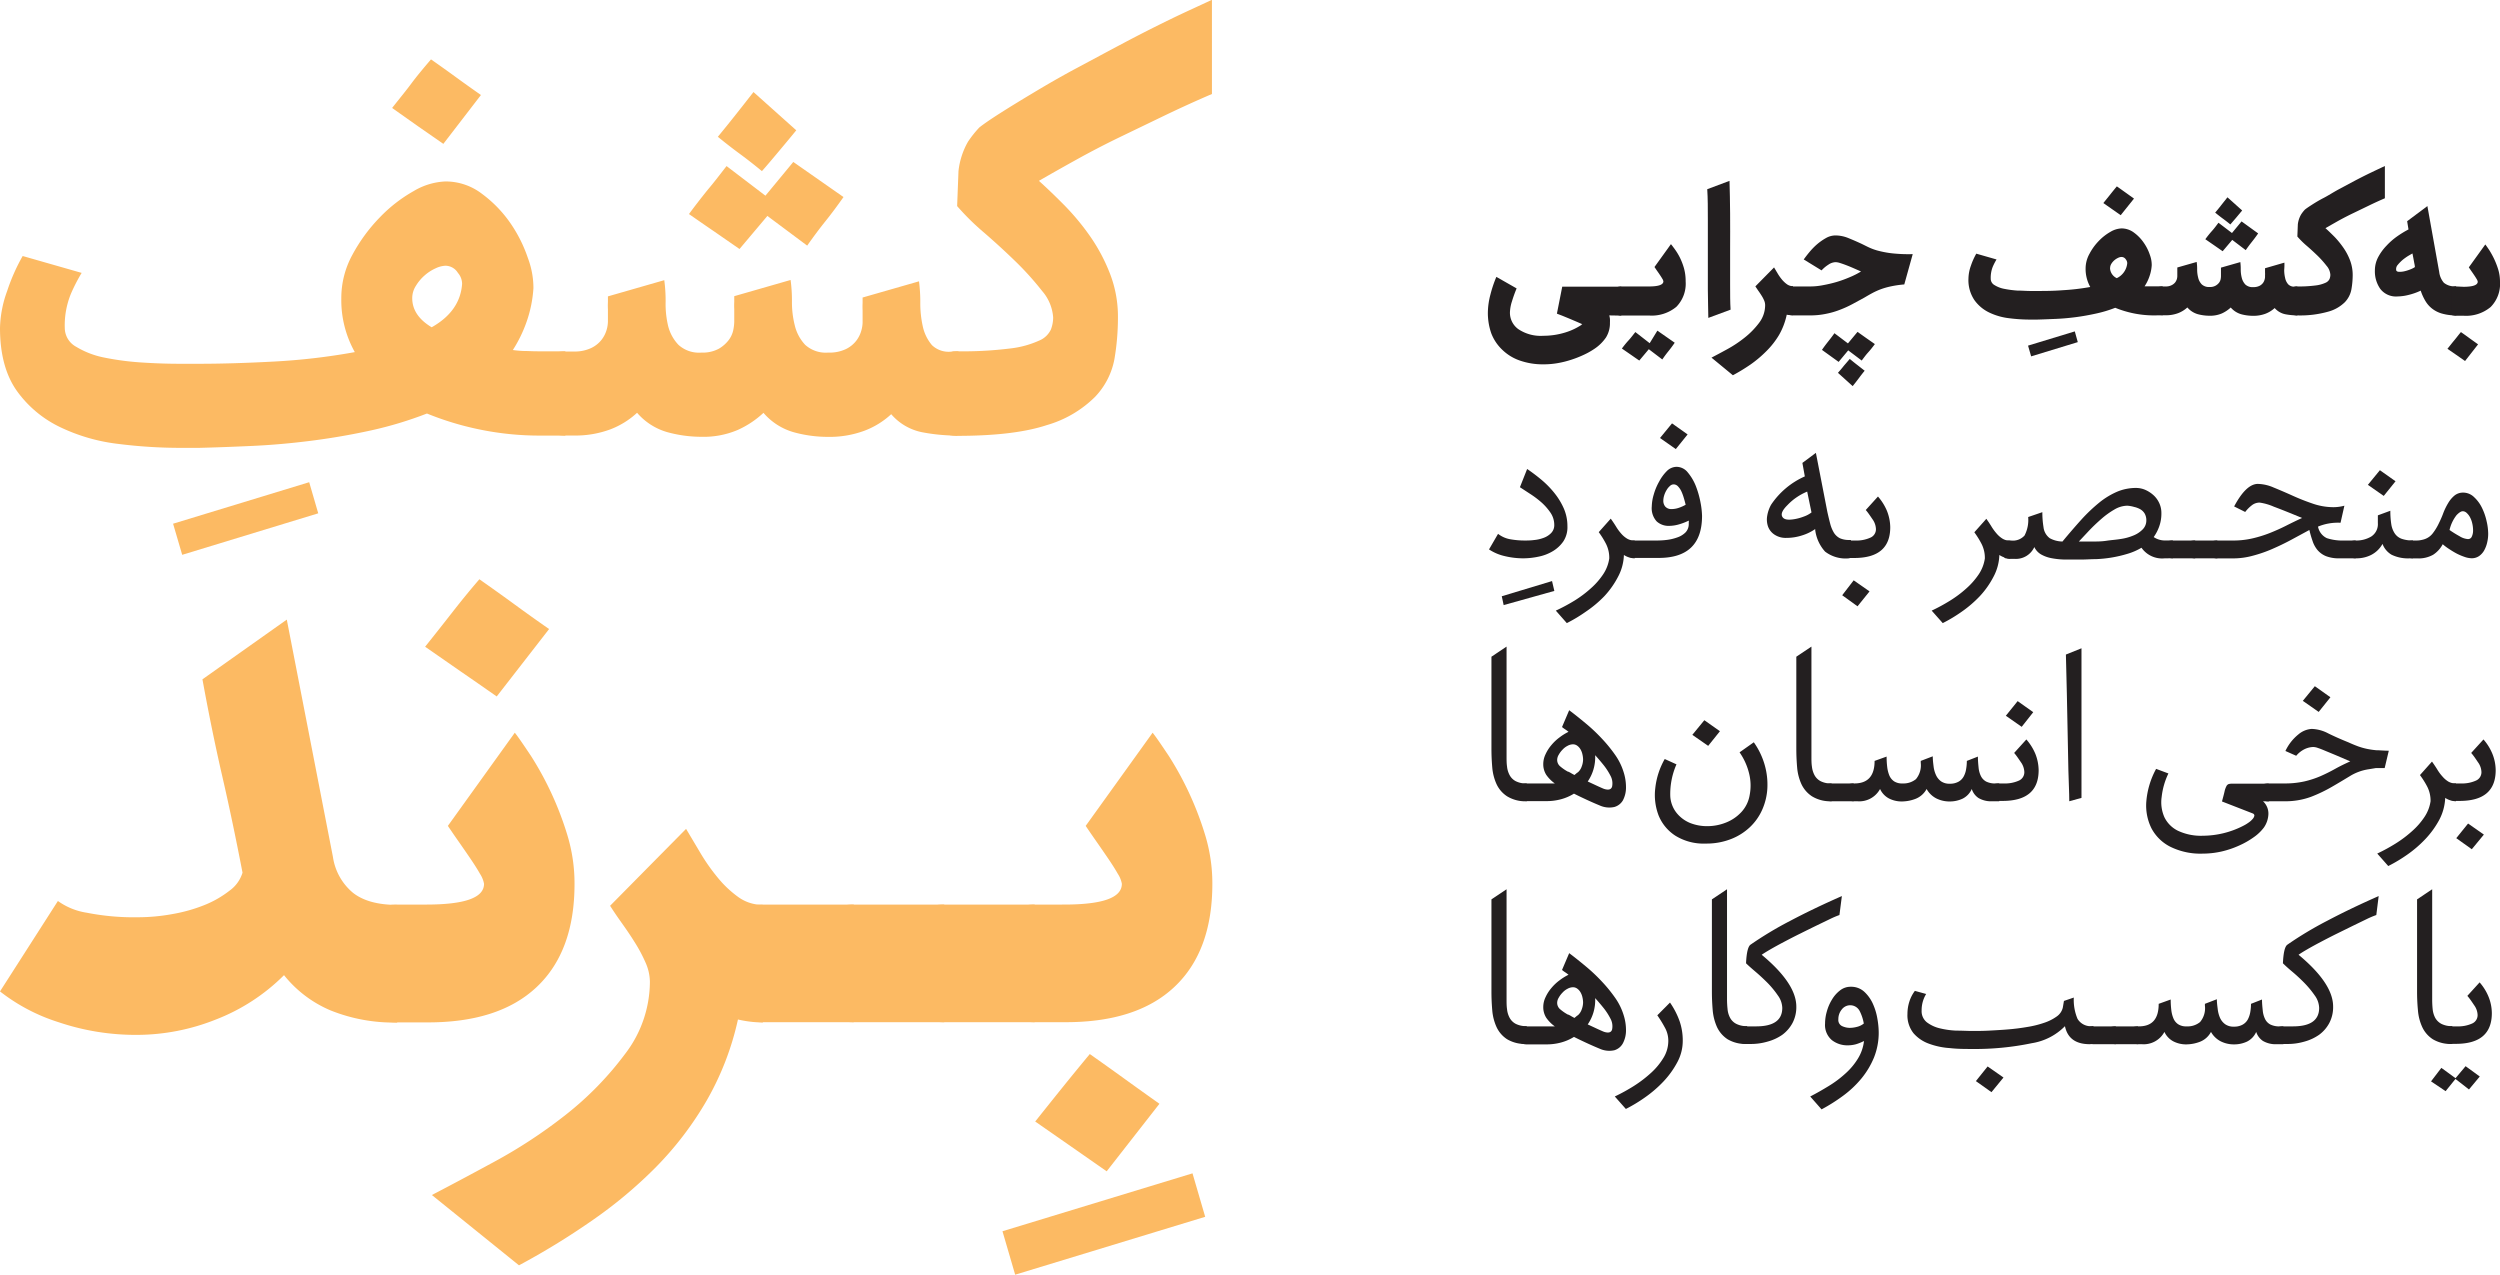<svg id="Layer_1" data-name="Layer 1" xmlns="http://www.w3.org/2000/svg" viewBox="0 0 370.48 188.9"><defs><style>.cls-1{fill:#231f20;}.cls-2{fill:#fcba63;}</style></defs><path class="cls-1" d="M238.48,46.74a3.18,3.18,0,0,1,.1.52,4.91,4.91,0,0,1,0,.53A4,4,0,0,1,238,50a6.33,6.33,0,0,1-1.79,1.74,10.8,10.8,0,0,1-1.55.86,15.49,15.49,0,0,1-1.81.71,14.34,14.34,0,0,1-2,.5,11.83,11.83,0,0,1-2.05.18,10.32,10.32,0,0,1-3.63-.58,7,7,0,0,1-2.57-1.6A6.59,6.59,0,0,1,221,49.41a9.12,9.12,0,0,1-.51-3.1,10.84,10.84,0,0,1,.38-2.66,17.83,17.83,0,0,1,.88-2.62l3,1.71a19.84,19.84,0,0,0-.69,1.92,5.91,5.91,0,0,0-.3,1.65,3,3,0,0,0,1.22,2.45,5.94,5.94,0,0,0,3.73,1,10.91,10.91,0,0,0,3.15-.46,9.1,9.1,0,0,0,2.46-1.13l0,0a.53.53,0,0,1,.16-.13l-.92-.4-1.06-.45-1-.41-.78-.3.79-4h8.75v4.29Z"/><path class="cls-1" d="M244.39,42.45c1.41,0,2.11-.26,2.11-.76a1,1,0,0,0-.15-.37q-.15-.26-.36-.57c-.14-.21-.29-.43-.45-.65l-.36-.53,2.44-3.39c.16.19.36.46.6.79a8.81,8.81,0,0,1,.71,1.17,9.36,9.36,0,0,1,.61,1.57,7.14,7.14,0,0,1,.26,2,4.89,4.89,0,0,1-1.38,3.76,5.72,5.72,0,0,1-4,1.29H240.3a2.09,2.09,0,0,1-.51-.07c-.17,0-.25-.1-.25-.17V42.71c0-.09.08-.15.25-.2a2.1,2.1,0,0,1,.51-.06Zm3.79,8.34c-.3.44-.61.86-.92,1.24s-.62.8-.92,1.24l-2-1.52-1.41,1.68c-.45-.3-.87-.6-1.29-.89l-1.29-.89c.31-.42.63-.82,1-1.22s.65-.8,1-1.22l2.12,1.65L245.61,49Z"/><path class="cls-1" d="M256.3,26.8c.05,1.46.07,3.07.09,4.85s0,3.56,0,5.33,0,3.45,0,5,0,2.88.07,3.91l-3.3,1.22c0-1.16-.07-2.57-.07-4.21s0-3.33,0-5.08,0-3.48,0-5.2,0-3.24-.09-4.58Z"/><path class="cls-1" d="M264.78,46.64a10.28,10.28,0,0,1-1.14,3A12.14,12.14,0,0,1,261.8,52a17.42,17.42,0,0,1-2.36,2,27.8,27.8,0,0,1-2.64,1.61L253.63,53c.59-.31,1.35-.71,2.26-1.21a17.7,17.7,0,0,0,2.62-1.73,11.93,11.93,0,0,0,2.17-2.21,4.34,4.34,0,0,0,.9-2.64,1.77,1.77,0,0,0-.16-.71,4.85,4.85,0,0,0-.4-.74c-.15-.24-.31-.48-.48-.71l-.41-.61,2.77-2.81.53.89a7,7,0,0,0,.64.91,4.08,4.08,0,0,0,.75.7,1.54,1.54,0,0,0,.89.28v4.29A4.57,4.57,0,0,1,264.78,46.64Z"/><path class="cls-1" d="M268.25,42.45a9.89,9.89,0,0,0,1.91-.19,20.28,20.28,0,0,0,2-.47,17.7,17.7,0,0,0,1.93-.7,11.72,11.72,0,0,0,1.7-.86l-1.07-.47c-.39-.17-.75-.32-1.09-.45s-.65-.24-.94-.33a2.4,2.4,0,0,0-.66-.13,2,2,0,0,0-1.09.38,4.9,4.9,0,0,0-1,.84l-2.64-1.62c.2-.28.47-.64.81-1.05a9.74,9.74,0,0,1,1.14-1.18,8.28,8.28,0,0,1,1.34-.94,2.88,2.88,0,0,1,1.4-.39,5.11,5.11,0,0,1,1.9.38c.62.25,1.29.54,2,.87l.93.46a8.47,8.47,0,0,0,1.37.52,14.64,14.64,0,0,0,2.11.41,22.46,22.46,0,0,0,3.15.13l-1.25,4.49a15.71,15.71,0,0,0-1.95.28,11.07,11.07,0,0,0-1.55.44,10.74,10.74,0,0,0-1.27.58c-.39.21-.77.43-1.14.65l-1.73.94a15.6,15.6,0,0,1-1.85.85,12,12,0,0,1-2.08.61,11.25,11.25,0,0,1-2.39.24h-2.54a2.09,2.09,0,0,1-.51-.07c-.17,0-.25-.1-.25-.17V42.71c0-.09.08-.15.25-.2a2.1,2.1,0,0,1,.51-.06Zm1.75,9.4c.3-.44.61-.85.92-1.24s.62-.79.93-1.23l2,1.51,1.42-1.71,1.28.91,1.29.9c-.31.42-.63.83-1,1.24s-.65.81-.95,1.2l-2-1.51-1.42,1.71Zm2.37,3.4c.31-.35.61-.7.89-1.06l.86-1c.38.31.74.61,1.11.89l1.1.86c-.31.37-.6.75-.89,1.14s-.58.76-.89,1.14Z"/><path class="cls-1" d="M307.91,50.7,301,52.81l-.46-1.59,6.93-2.11Z"/><path class="cls-1" d="M319.27,46.74a15,15,0,0,1-3.16-.32,15.3,15.3,0,0,1-2.65-.81,18.28,18.28,0,0,1-2.86.86c-1,.22-2,.4-3,.53s-2,.22-3,.26-1.88.08-2.72.1h-1a24.26,24.26,0,0,1-3.13-.2,9.27,9.27,0,0,1-2.95-.84,5.74,5.74,0,0,1-2.21-1.85,5.29,5.29,0,0,1-.88-3.21,5.89,5.89,0,0,1,.36-1.88,10.12,10.12,0,0,1,.8-1.79l3,.86a8.94,8.94,0,0,0-.55,1.06,4.39,4.39,0,0,0-.31,1.75,1.08,1.08,0,0,0,.58,1,4.18,4.18,0,0,0,1.45.55,14.84,14.84,0,0,0,1.9.25c.68,0,1.33.06,1.94.06h.93c1.14,0,2.42,0,3.84-.11a33.5,33.5,0,0,0,4.11-.48,5.49,5.49,0,0,1-.69-2.74,4.49,4.49,0,0,1,.58-2.19,8.17,8.17,0,0,1,1.4-1.92,7.54,7.54,0,0,1,1.73-1.34,3.45,3.45,0,0,1,1.6-.49,3.06,3.06,0,0,1,1.87.63,6.09,6.09,0,0,1,1.43,1.48,6.93,6.93,0,0,1,.91,1.8,4.36,4.36,0,0,1,.28,1.53,6,6,0,0,1-.35,1.7,6.43,6.43,0,0,1-.71,1.44c.14,0,.31,0,.53,0l.73,0h1.42v4.29Zm-5-14.85L313,31l-1.3-.91,1-1.24c.3-.38.63-.79,1-1.23.44.3.86.61,1.27.9s.83.6,1.27.91Zm-1.58,7.85a1.72,1.72,0,0,0,1,1.48A2.72,2.72,0,0,0,315.24,39a.92.92,0,0,0-.21-.56.76.76,0,0,0-.65-.36,1.19,1.19,0,0,0-.49.13,2.23,2.23,0,0,0-.56.36,2.26,2.26,0,0,0-.45.53A1.21,1.21,0,0,0,312.7,39.74Z"/><path class="cls-1" d="M340.45,46.74a9.75,9.75,0,0,1-1.78-.17,2.84,2.84,0,0,1-1.58-.92,4.34,4.34,0,0,1-1.36.84,5.07,5.07,0,0,1-1.88.31,6.7,6.7,0,0,1-1.71-.23,3.2,3.2,0,0,1-1.56-1,5,5,0,0,1-1.32.88,4.41,4.41,0,0,1-1.84.34,6.72,6.72,0,0,1-1.72-.23,3.17,3.17,0,0,1-1.55-1,4.29,4.29,0,0,1-1.35.84,5.1,5.1,0,0,1-1.88.32h-.43a2.09,2.09,0,0,1-.51-.07c-.17,0-.25-.1-.25-.17V42.71c0-.09.08-.15.25-.2a2.1,2.1,0,0,1,.51-.06h.43a1.82,1.82,0,0,0,.9-.19,1.54,1.54,0,0,0,.53-.42,1.67,1.67,0,0,0,.25-.5,1.83,1.83,0,0,0,.06-.41v-.25c0-.12,0-.25,0-.38s0-.26,0-.38v-.28l2.87-.82a6.92,6.92,0,0,1,.07,1.1,4.8,4.8,0,0,0,.15,1.22,2.13,2.13,0,0,0,.53,1,1.56,1.56,0,0,0,1.17.39,1.65,1.65,0,0,0,.89-.2,1.73,1.73,0,0,0,.51-.44,1.28,1.28,0,0,0,.23-.51,2.83,2.83,0,0,0,.05-.43v-.25c0-.12,0-.25,0-.38s0-.26,0-.38v-.28l2.87-.82a8.55,8.55,0,0,1,.06,1.1,4.8,4.8,0,0,0,.15,1.22,2.22,2.22,0,0,0,.53,1,1.56,1.56,0,0,0,1.17.39,2,2,0,0,0,.91-.18,1.45,1.45,0,0,0,.53-.43,1.39,1.39,0,0,0,.24-.49,1.52,1.52,0,0,0,.07-.42v-.24a2.48,2.48,0,0,0,0-.38c0-.14,0-.26,0-.38v-.28l2.87-.83A8.83,8.83,0,0,1,338.5,40a5.06,5.06,0,0,0,.14,1.2,2,2,0,0,0,.46.94,1.22,1.22,0,0,0,1.09.32h.26Zm-5.81-12.15c-.3.44-.61.85-.92,1.24s-.62.8-.92,1.24l-2-1.52-1.42,1.68-1.28-.89-1.29-.89c.31-.42.63-.83,1-1.24s.65-.81.95-1.2l2,1.52,1.42-1.72Zm-2.37-3.4-.89,1.07-.86,1c-.38-.31-.75-.6-1.12-.87s-.75-.57-1.13-.88c.31-.37.62-.74.91-1.12l.91-1.15Z"/><path class="cls-1" d="M340.45,42.45a18.89,18.89,0,0,0,2.72-.15,4.86,4.86,0,0,0,1.46-.4,1.15,1.15,0,0,0,.59-.56,1.7,1.7,0,0,0,.12-.61,2.23,2.23,0,0,0-.57-1.35,14.58,14.58,0,0,0-1.33-1.49c-.52-.5-1.06-1-1.62-1.48a12.58,12.58,0,0,1-1.37-1.36l.07-1.78a3.75,3.75,0,0,1,.48-1.48,5,5,0,0,1,.57-.73c.22-.18.58-.42,1.06-.73s1.06-.66,1.72-1,1.38-.81,2.17-1.24l2.41-1.29c.82-.43,1.61-.83,2.38-1.2s1.47-.7,2.11-1v4.78c-.77.33-1.56.69-2.36,1.08l-2.36,1.14c-.77.37-1.5.75-2.19,1.13l-1.9,1.08c.42.37.86.8,1.34,1.28a13.43,13.43,0,0,1,1.3,1.59,8.62,8.62,0,0,1,1,1.88,6.15,6.15,0,0,1,.4,2.21,12.54,12.54,0,0,1-.19,2.11,3.7,3.7,0,0,1-1,1.93A5.61,5.61,0,0,1,345,46.19a15.19,15.19,0,0,1-4.56.55,2.24,2.24,0,0,1-.51-.07c-.16,0-.25-.1-.25-.17V42.71c0-.09.09-.15.25-.2A2.22,2.22,0,0,1,340.45,42.45Z"/><path class="cls-1" d="M364,46.74a7.48,7.48,0,0,1-2-.24,4.22,4.22,0,0,1-1.48-.69,4,4,0,0,1-1.06-1.15,7.52,7.52,0,0,1-.73-1.59,9.18,9.18,0,0,1-1.78.63,7.08,7.08,0,0,1-1.65.23,2.93,2.93,0,0,1-2.56-1.12,4.5,4.5,0,0,1-.8-2.71,4.21,4.21,0,0,1,.49-2,7.56,7.56,0,0,1,1.24-1.7A10,10,0,0,1,355.28,35a15.55,15.55,0,0,1,1.64-1l-.2-1.22,3-2.24,1.75,9.76a3,3,0,0,0,.69,1.6,2.45,2.45,0,0,0,1.81.52Zm-6.13-7.17a3.2,3.2,0,0,0-.05-.37q-.06-.29-.12-.63t-.12-.63a3.19,3.19,0,0,0-.08-.38l-.62.36a7.86,7.86,0,0,0-.85.61,6.05,6.05,0,0,0-.71.73.92.92,0,0,0-.23.71c0,.2.16.3.42.31a3,3,0,0,0,.85-.09,6.07,6.07,0,0,0,.91-.3A2.8,2.8,0,0,0,357.88,39.57Z"/><path class="cls-1" d="M365.3,53.5l-1.3-.91-1.31-.9c.36-.44.68-.86,1-1.24s.63-.8,1-1.24c.44.31.87.61,1.27.91l1.27.91Zm-.23-11c1.41,0,2.11-.26,2.11-.76a1,1,0,0,0-.15-.37q-.15-.26-.36-.57c-.14-.21-.29-.43-.45-.65l-.36-.53,2.44-3.39c.16.19.35.48.6.85a12.67,12.67,0,0,1,.71,1.29,12.1,12.1,0,0,1,.61,1.58,6.3,6.3,0,0,1,.26,1.79,4.86,4.86,0,0,1-1.39,3.76,5.68,5.68,0,0,1-4,1.29H364a2.24,2.24,0,0,1-.51-.07c-.16,0-.25-.1-.25-.17V42.71c0-.09.09-.15.25-.2a2.22,2.22,0,0,1,.51-.06Z"/><path class="cls-1" d="M230.34,87.57l-7.51,2.1-.28-1.31L230,86.11Z"/><path class="cls-1" d="M225.75,82.74a11.77,11.77,0,0,1-2.72-.32,7.07,7.07,0,0,1-2.37-1L222,79.11a4.06,4.06,0,0,0,1.85.81,12.06,12.06,0,0,0,2.07.18c.42,0,.89,0,1.4-.07a5.35,5.35,0,0,0,1.42-.32,2.94,2.94,0,0,0,1.12-.71,1.67,1.67,0,0,0,.47-1.24,3.23,3.23,0,0,0-.55-1.77,8.36,8.36,0,0,0-1.34-1.53,13.78,13.78,0,0,0-1.67-1.26l-1.53-1,1.07-2.7a26.59,26.59,0,0,1,2.18,1.65,13.72,13.72,0,0,1,1.93,2,10.17,10.17,0,0,1,1.35,2.26,6.58,6.58,0,0,1,.51,2.59,3.8,3.8,0,0,1-.62,2.25,5,5,0,0,1-1.58,1.45,6.6,6.6,0,0,1-2.12.8A10.91,10.91,0,0,1,225.75,82.74Z"/><path class="cls-1" d="M240.65,82.24a7.34,7.34,0,0,1-.89,3.27,12.94,12.94,0,0,1-2,2.83A16.92,16.92,0,0,1,235,90.65a22.25,22.25,0,0,1-2.81,1.69l-1.63-1.85A27.25,27.25,0,0,0,233.34,89a16.81,16.81,0,0,0,2.42-1.82,10.65,10.65,0,0,0,1.82-2.08,5.7,5.7,0,0,0,.9-2.34A4.59,4.59,0,0,0,238,80.6a12.71,12.71,0,0,0-1.08-1.74l1.78-2c.31.43.58.84.82,1.23a7,7,0,0,0,.74,1,3.67,3.67,0,0,0,.86.73,2.08,2.08,0,0,0,1.13.28v2.64A3,3,0,0,1,240.65,82.24Z"/><path class="cls-1" d="M241.44,80.35c0-.09.08-.16.26-.19a2.51,2.51,0,0,1,.55-.06h3.28a12.11,12.11,0,0,0,1.56-.1,7.14,7.14,0,0,0,1.53-.38,3.13,3.13,0,0,0,1.18-.74,1.8,1.8,0,0,0,.46-1.27v-.23a.59.59,0,0,0,0-.23,8.77,8.77,0,0,1-1.49.57,5.42,5.42,0,0,1-1.46.21,2.6,2.6,0,0,1-1.8-.66,2.89,2.89,0,0,1-.73-2.22,6.68,6.68,0,0,1,.29-1.76,8.55,8.55,0,0,1,.8-1.92A6.5,6.5,0,0,1,247,69.82a2.08,2.08,0,0,1,1.46-.64,2.14,2.14,0,0,1,1.67.85,7.32,7.32,0,0,1,1.18,2,13.63,13.63,0,0,1,.69,2.42,12,12,0,0,1,.23,2q0,6.22-6.4,6.23h-3.6a2,2,0,0,1-.55-.08c-.18,0-.26-.1-.26-.17Zm6.9-13.8L246,64.91l1.78-2.17,2.31,1.64Zm-.61,8.89a3.32,3.32,0,0,0,1.07-.19,5.46,5.46,0,0,0,1-.45q-.11-.47-.27-1a6.93,6.93,0,0,0-.37-1,2.75,2.75,0,0,0-.5-.73.9.9,0,0,0-.64-.29.8.8,0,0,0-.55.24,2.32,2.32,0,0,0-.48.58,3.47,3.47,0,0,0-.36.78,2.77,2.77,0,0,0-.14.82,1.33,1.33,0,0,0,.28.86A1.18,1.18,0,0,0,247.73,75.44Z"/><path class="cls-1" d="M274,82.74a5,5,0,0,1-3.54-1A5.86,5.86,0,0,1,269,78.54l0-.14a7,7,0,0,1-1.94.94,7.42,7.42,0,0,1-2.3.37,3,3,0,0,1-1.79-.48A2.44,2.44,0,0,1,262,78a3.18,3.18,0,0,1-.11-1.58,5,5,0,0,1,.57-1.62,11.69,11.69,0,0,1,5-4.2l-.36-2,2-1.49,1.7,8.75c.15.66.29,1.26.43,1.78a5,5,0,0,0,.55,1.32,2.29,2.29,0,0,0,.87.8,3.25,3.25,0,0,0,1.39.26h.25v2.64Zm-6.19-9.89a8.68,8.68,0,0,0-1.51.81,8.16,8.16,0,0,0-1.4,1.18c-.72.71-1,1.27-.8,1.69s.7.56,1.58.44a7,7,0,0,0,1.63-.42,4,4,0,0,0,1.14-.61Z"/><path class="cls-1" d="M275.27,89.85,273,88.21,274.7,86l2.35,1.64Zm-1.89-9.5c0-.09.09-.16.27-.19a2.51,2.51,0,0,1,.55-.06h.71a5,5,0,0,0,2.23-.41A1.35,1.35,0,0,0,278,78.4a2.66,2.66,0,0,0-.51-1.45c-.35-.51-.67-1-1-1.37l1.81-2a7.85,7.85,0,0,1,1.32,2.1,6.81,6.81,0,0,1,.5,2.45q0,4.56-5.34,4.56h-.57a2,2,0,0,1-.55-.08c-.18,0-.27-.1-.27-.17Z"/><path class="cls-1" d="M296.29,82.24a7.34,7.34,0,0,1-.89,3.27,12.94,12.94,0,0,1-2,2.83,17.37,17.37,0,0,1-2.69,2.31,22.25,22.25,0,0,1-2.81,1.69l-1.64-1.85A26.35,26.35,0,0,0,289,89a16.81,16.81,0,0,0,2.42-1.82,11,11,0,0,0,1.82-2.08,5.7,5.7,0,0,0,.9-2.34,4.59,4.59,0,0,0-.48-2.14,12.71,12.71,0,0,0-1.08-1.74l1.78-2c.3.43.58.84.81,1.23a7.83,7.83,0,0,0,.75,1,3.67,3.67,0,0,0,.86.73,2.08,2.08,0,0,0,1.13.28v2.64A3,3,0,0,1,296.29,82.24Z"/><path class="cls-1" d="M320.8,82.74a3.73,3.73,0,0,1-3.45-1.57l0,0a9,9,0,0,1-2.1.91,18.42,18.42,0,0,1-2.31.54,18.79,18.79,0,0,1-2.33.24c-.77,0-1.49.06-2.15.06-.91,0-1.73,0-2.48,0a11.47,11.47,0,0,1-2-.21,5,5,0,0,1-1.51-.55,2.52,2.52,0,0,1-1-1.09,3,3,0,0,1-2.92,1.75h-.71a2,2,0,0,1-.55-.08c-.18,0-.26-.1-.26-.17V80.35c0-.09.08-.16.26-.19a2.51,2.51,0,0,1,.55-.06h.18a2.31,2.31,0,0,0,2-.74,5,5,0,0,0,.54-2.74l2.1-.72a13.51,13.51,0,0,0,.17,2.21,2.36,2.36,0,0,0,.93,1.65,4.06,4.06,0,0,0,1.88.49q1.5-1.81,2.83-3.28a24.36,24.36,0,0,1,2.65-2.51,11.29,11.29,0,0,1,2.64-1.6,7.2,7.2,0,0,1,2.77-.55,3.45,3.45,0,0,1,1.42.3,4.55,4.55,0,0,1,1.21.8,3.64,3.64,0,0,1,.84,1.18,3.45,3.45,0,0,1,.3,1.42,5.65,5.65,0,0,1-.32,2,6.39,6.39,0,0,1-.82,1.58,3,3,0,0,0,1.85.5H322v2.64Zm-5.55-7.8a3.9,3.9,0,0,0-1.92.57,12.27,12.27,0,0,0-1.95,1.41c-.64.56-1.25,1.14-1.82,1.74l-1.49,1.59h.28l1.71,0c.66,0,1.36,0,2.08-.11s1.44-.15,2.15-.27a7.81,7.81,0,0,0,1.91-.53,4,4,0,0,0,1.35-.91,1.88,1.88,0,0,0,.52-1.33,2,2,0,0,0-.25-1,1.84,1.84,0,0,0-.66-.64,3.42,3.42,0,0,0-.91-.34A4.79,4.79,0,0,0,315.25,74.94Z"/><path class="cls-1" d="M322,82.74a2,2,0,0,1-.55-.08c-.18,0-.27-.1-.27-.17V80.35c0-.09.09-.16.27-.19a2.44,2.44,0,0,1,.55-.06h3.31v2.64Z"/><path class="cls-1" d="M325.29,82.74a2.1,2.1,0,0,1-.56-.08c-.17,0-.26-.1-.26-.17V80.35c0-.09.09-.16.26-.19a2.6,2.6,0,0,1,.56-.06h3.3v2.64Z"/><path class="cls-1" d="M346.7,82.74a5.23,5.23,0,0,1-2-.32,3.31,3.31,0,0,1-1.25-.89,4.06,4.06,0,0,1-.74-1.34,16.2,16.2,0,0,1-.48-1.65L339.53,80q-1.36.73-2.79,1.35a19.73,19.73,0,0,1-2.88,1,11,11,0,0,1-2.95.4h-2.32a2,2,0,0,1-.55-.08c-.18,0-.26-.1-.26-.17V80.35c0-.09.08-.16.26-.19a2.51,2.51,0,0,1,.55-.06h2.28a12.41,12.41,0,0,0,2.95-.32,18.35,18.35,0,0,0,2.57-.8c.8-.32,1.59-.67,2.36-1.06s1.57-.78,2.4-1.16c-1.71-.71-3.1-1.27-4.18-1.67a8,8,0,0,0-2.11-.61,1.88,1.88,0,0,0-1.05.32,5.35,5.35,0,0,0-1.09,1.07l-1.64-.82c1.19-2.23,2.36-3.34,3.53-3.34a6.21,6.21,0,0,1,2.31.53c.88.36,1.8.75,2.77,1.19a32.32,32.32,0,0,0,3,1.19,9.4,9.4,0,0,0,3.09.54,6.17,6.17,0,0,0,1.64-.22l-.57,2.53a7.66,7.66,0,0,0-3.34.57,2.38,2.38,0,0,0,1.31,1.71,7.32,7.32,0,0,0,2.49.35h1.78v2.64Z"/><path class="cls-1" d="M357.16,82.74a5.56,5.56,0,0,1-2.76-.54,3.12,3.12,0,0,1-1.33-1.6,4,4,0,0,1-1.69,1.64,4.78,4.78,0,0,1-2.12.5h-.14a2,2,0,0,1-.55-.08c-.18,0-.27-.1-.27-.17V80.35c0-.09.09-.16.27-.19a2.51,2.51,0,0,1,.55-.06,4.3,4.3,0,0,0,2.26-.58,2.18,2.18,0,0,0,1-2V76.37l1.85-.68a12.82,12.82,0,0,0,.14,2,3.36,3.36,0,0,0,.52,1.37,2.08,2.08,0,0,0,1,.78,4.75,4.75,0,0,0,1.69.25v2.64Zm-3.91-9.25-2.35-1.64,1.78-2.17L355,71.32Z"/><path class="cls-1" d="M356.77,80.35c0-.09.09-.16.27-.19a2.44,2.44,0,0,1,.55-.06h.53a3.31,3.31,0,0,0,.77-.09,2.94,2.94,0,0,0,.55-.16,2.55,2.55,0,0,0,1.1-.85,7.94,7.94,0,0,0,.84-1.37c.25-.51.48-1,.69-1.58a9.5,9.5,0,0,1,.73-1.5,4.23,4.23,0,0,1,.92-1.1A2,2,0,0,1,365,73a2.32,2.32,0,0,1,1.63.66,5.32,5.32,0,0,1,1.18,1.6,8.69,8.69,0,0,1,.69,2,8.37,8.37,0,0,1,.23,1.84,5.42,5.42,0,0,1-.14,1.24,4.48,4.48,0,0,1-.43,1.18,2.55,2.55,0,0,1-.76.87,1.93,1.93,0,0,1-1.12.34,3.4,3.4,0,0,1-1.1-.22A8.44,8.44,0,0,1,364,82c-.39-.21-.76-.44-1.12-.68a8.22,8.22,0,0,1-.89-.67,4.15,4.15,0,0,1-1.42,1.56,4.37,4.37,0,0,1-2.35.54h-.6a2,2,0,0,1-.55-.08c-.18,0-.27-.1-.27-.17ZM363,78.54a15.93,15.93,0,0,0,1.48.92,2.71,2.71,0,0,0,1.26.43.6.6,0,0,0,.57-.39,2.11,2.11,0,0,0,.18-.89,4.64,4.64,0,0,0-.11-1,3.62,3.62,0,0,0-.32-.91,2.35,2.35,0,0,0-.5-.67.87.87,0,0,0-.6-.27c-.24,0-.54.19-.91.57A5.62,5.62,0,0,0,363,78.54Z"/><path class="cls-1" d="M223.33,118a4.32,4.32,0,0,1-1.55-1.79,7.48,7.48,0,0,1-.64-2.49c-.08-.93-.12-1.84-.12-2.74V97.32l2.24-1.5,0,16.3c0,.5,0,1,.07,1.46a3.35,3.35,0,0,0,.38,1.28,2.17,2.17,0,0,0,.9.9,3.33,3.33,0,0,0,1.64.34v2.64A5.15,5.15,0,0,1,223.33,118Z"/><path class="cls-1" d="M225.39,116.35c0-.09.09-.16.27-.19a2.51,2.51,0,0,1,.55-.06H230a2.54,2.54,0,0,0,.41,0,5.29,5.29,0,0,1-1.27-1.28,2.91,2.91,0,0,1-.44-1.6,3.37,3.37,0,0,1,.34-1.45,5.81,5.81,0,0,1,.87-1.36,6.87,6.87,0,0,1,1.21-1.14,8.06,8.06,0,0,1,1.32-.82,4.92,4.92,0,0,0-.5-.37,4.22,4.22,0,0,1-.46-.34l1.06-2.49c.79.59,1.6,1.24,2.44,1.94a25.22,25.22,0,0,1,2.38,2.24,21.46,21.46,0,0,1,2,2.45,9.06,9.06,0,0,1,1.26,2.58,7.39,7.39,0,0,1,.34,2.24,4.06,4.06,0,0,1-.45,1.89,2.13,2.13,0,0,1-1.28,1,3.45,3.45,0,0,1-2.17-.23q-.88-.36-1.92-.84c-.69-.32-1.32-.62-1.89-.91a7.15,7.15,0,0,1-1.95.84,8.17,8.17,0,0,1-2.07.27h-3a2,2,0,0,1-.55-.08c-.18,0-.27-.1-.27-.17Zm7-2a3.21,3.21,0,0,1,.41.21c.16.1.33.19.52.29l.3-.25a.82.82,0,0,1,.2-.14,2,2,0,0,0,.58-.88,3,3,0,0,0,.2-1,3.49,3.49,0,0,0-.09-.76,2.48,2.48,0,0,0-.28-.75,1.72,1.72,0,0,0-.48-.55,1.08,1.08,0,0,0-.64-.22,1.72,1.72,0,0,0-.8.22,2.57,2.57,0,0,0-.75.57,3.43,3.43,0,0,0-.57.76,1.51,1.51,0,0,0-.23.77,1.25,1.25,0,0,0,.51,1A6.44,6.44,0,0,0,232.36,114.36Zm4-2.46a6.47,6.47,0,0,1-.26,2.16,6.36,6.36,0,0,1-.84,1.76l1.48.69c.44.2.75.34.94.41.66.21,1.06.1,1.19-.35a2.37,2.37,0,0,0-.26-1.64,9.37,9.37,0,0,0-.95-1.48C237.29,112.94,236.86,112.43,236.38,111.9Z"/><path class="cls-1" d="M259.9,110a11,11,0,0,1,1.62,3.38,10.63,10.63,0,0,1,.39,3.41,9,9,0,0,1-.75,3.17,8,8,0,0,1-1.83,2.61,8.58,8.58,0,0,1-2.83,1.78,9.94,9.94,0,0,1-3.72.66,7.93,7.93,0,0,1-4.51-1.17,6.45,6.45,0,0,1-2.48-3,8.47,8.47,0,0,1-.49-4.05,11.14,11.14,0,0,1,1.4-4.31l1.74.79a10.92,10.92,0,0,0-.92,4.66,4.34,4.34,0,0,0,.94,2.54,5,5,0,0,0,2,1.49,6.84,6.84,0,0,0,2.63.47,7.43,7.43,0,0,0,2.7-.54,6.17,6.17,0,0,0,2.25-1.53,4.86,4.86,0,0,0,1.24-2.5,7.43,7.43,0,0,0-.07-3.21,9.33,9.33,0,0,0-1.42-3.16Zm-6.76.53-2.35-1.63,1.78-2.17,2.31,1.63Z"/><path class="cls-1" d="M268.51,118a4.39,4.39,0,0,1-1.55-1.79,7.48,7.48,0,0,1-.64-2.49c-.08-.93-.12-1.84-.12-2.74V97.32l2.24-1.5,0,16.3c0,.5,0,1,.07,1.46a3.54,3.54,0,0,0,.38,1.28,2.17,2.17,0,0,0,.9.9,3.33,3.33,0,0,0,1.64.34v2.64A5.15,5.15,0,0,1,268.51,118Z"/><path class="cls-1" d="M271.39,118.74a2,2,0,0,1-.55-.08c-.18,0-.27-.1-.27-.17v-2.14c0-.09.09-.16.27-.19a2.51,2.51,0,0,1,.55-.06h3.31v2.64Z"/><path class="cls-1" d="M295.26,118.74a3.67,3.67,0,0,1-2.06-.48,2.51,2.51,0,0,1-1-1.34,2.88,2.88,0,0,1-1.37,1.44,4.44,4.44,0,0,1-1.9.41,4.31,4.31,0,0,1-2-.46,3.45,3.45,0,0,1-1.42-1.39,3.17,3.17,0,0,1-1.64,1.46,5.78,5.78,0,0,1-2.06.39,4.12,4.12,0,0,1-1.87-.44,3,3,0,0,1-1.33-1.41,3.5,3.5,0,0,1-3.38,1.82h-.5a2,2,0,0,1-.55-.08c-.18,0-.27-.1-.27-.17v-2.14c0-.09.09-.16.27-.19a2.51,2.51,0,0,1,.55-.06h.07q3,0,3-3.34l1.78-.64a12.8,12.8,0,0,0,.09,1.55,4.83,4.83,0,0,0,.32,1.26,2,2,0,0,0,.69.85,2.13,2.13,0,0,0,1.25.32,2.93,2.93,0,0,0,2-.64,3.21,3.21,0,0,0,.71-2.42v-.28l1.78-.68c0,.5.06,1,.12,1.48a4.2,4.2,0,0,0,.36,1.3,2.33,2.33,0,0,0,.74.92,2.15,2.15,0,0,0,1.3.36,2.55,2.55,0,0,0,1.28-.29,1.94,1.94,0,0,0,.77-.76,3.34,3.34,0,0,0,.37-1.09,7.15,7.15,0,0,0,.11-1.24l1.64-.64c0,.59.05,1.13.1,1.62a3.64,3.64,0,0,0,.34,1.26,1.88,1.88,0,0,0,.78.82,3,3,0,0,0,1.44.28h.5v2.64Z"/><path class="cls-1" d="M295.4,116.35c0-.09.09-.16.27-.19a2.51,2.51,0,0,1,.55-.06h.71a5,5,0,0,0,2.23-.41,1.35,1.35,0,0,0,.83-1.29,2.66,2.66,0,0,0-.51-1.45c-.35-.51-.67-1-1-1.37l1.81-2a7.85,7.85,0,0,1,1.32,2.1,6.81,6.81,0,0,1,.5,2.45q0,4.56-5.34,4.56h-.57a2,2,0,0,1-.55-.08c-.18,0-.27-.1-.27-.17Zm4.2-8.64-2.35-1.64L299,103.9l2.31,1.64Z"/><path class="cls-1" d="M308.46,118.24l-1.81.5c0-1.29-.09-2.8-.13-4.54s-.07-3.59-.11-5.53-.07-3.92-.12-5.93-.1-3.91-.14-5.74l2.31-.93Z"/><path class="cls-1" d="M335.36,118.74a2.48,2.48,0,0,1,.8,1.88,3.72,3.72,0,0,1-.66,2,6.49,6.49,0,0,1-1.5,1.44,12.19,12.19,0,0,1-2.17,1.24,13.84,13.84,0,0,1-2.59.88,12.75,12.75,0,0,1-2.81.32,10.08,10.08,0,0,1-4.77-1,6.44,6.44,0,0,1-2.83-2.75,7.56,7.56,0,0,1-.76-4,12.15,12.15,0,0,1,1.45-4.81l1.82.68a10.67,10.67,0,0,0-1,3.49,5.47,5.47,0,0,0,.41,3,4.34,4.34,0,0,0,2,2,8,8,0,0,0,3.72.74,13.21,13.21,0,0,0,5.94-1.46,5.84,5.84,0,0,0,.8-.48,2.9,2.9,0,0,0,.6-.53,1,1,0,0,0,.27-.5c0-.15-.06-.26-.25-.34l-4.55-1.77c.16-.6.29-1.07.37-1.43a3.19,3.19,0,0,1,.27-.8.64.64,0,0,1,.33-.34,2,2,0,0,1,.56-.07h5.4v2.64Z"/><path class="cls-1" d="M335.35,116.35c0-.09.09-.16.27-.19a2.51,2.51,0,0,1,.55-.06h2.32a13.16,13.16,0,0,0,3-.3,14,14,0,0,0,2.39-.78c.73-.32,1.45-.68,2.15-1.07s1.45-.76,2.26-1.12l-2.17-.93-1.57-.65c-.42-.18-.78-.32-1.06-.41a2.14,2.14,0,0,0-.68-.14,3.15,3.15,0,0,0-1.25.3,3.77,3.77,0,0,0-1.28,1l-1.6-.71a6.94,6.94,0,0,1,1.94-2.47,3.38,3.38,0,0,1,1.94-.8,5.54,5.54,0,0,1,2.46.66c.87.43,1.88.88,3,1.33.52.24,1,.43,1.42.59a10.09,10.09,0,0,0,1.3.37,11.5,11.5,0,0,0,1.42.21c.51,0,1.12.07,1.84.07l-.61,2.57c-.47,0-.91,0-1.3,0L351,114a7.37,7.37,0,0,0-2.74,1c-.86.52-1.75,1.06-2.69,1.6a21.6,21.6,0,0,1-3.09,1.48,11,11,0,0,1-4,.66h-2.32a2,2,0,0,1-.55-.08c-.18,0-.27-.1-.27-.17Zm8.26-10.85-2.35-1.64,1.78-2.17,2.31,1.64Z"/><path class="cls-1" d="M362.36,118.24a7.61,7.61,0,0,1-.89,3.27,13.33,13.33,0,0,1-2.05,2.83,17.3,17.3,0,0,1-2.68,2.31,22.33,22.33,0,0,1-2.82,1.69l-1.63-1.85a26.35,26.35,0,0,0,2.76-1.51,17.28,17.28,0,0,0,2.41-1.82,10.65,10.65,0,0,0,1.82-2.08,5.72,5.72,0,0,0,.91-2.34,4.59,4.59,0,0,0-.48-2.14,12.76,12.76,0,0,0-1.09-1.74l1.78-2c.31.43.58.84.82,1.23a6.35,6.35,0,0,0,.75,1,3.63,3.63,0,0,0,.85.73,2.14,2.14,0,0,0,1.14.28v2.64A3,3,0,0,1,362.36,118.24Z"/><path class="cls-1" d="M363.14,116.35c0-.09.09-.16.27-.19a2.44,2.44,0,0,1,.55-.06h.71a5,5,0,0,0,2.22-.41,1.35,1.35,0,0,0,.84-1.29,2.6,2.6,0,0,0-.52-1.45c-.34-.51-.67-1-1-1.37l1.82-2a7.57,7.57,0,0,1,1.31,2.1,6.6,6.6,0,0,1,.5,2.45q0,4.56-5.33,4.56H364a2,2,0,0,1-.55-.08c-.18,0-.27-.1-.27-.17Zm3.16,9.5L364,124.21l1.75-2.17,2.34,1.64Z"/><path class="cls-1" d="M223.33,154a4.32,4.32,0,0,1-1.55-1.79,7.48,7.48,0,0,1-.64-2.49c-.08-.93-.12-1.84-.12-2.74v-13.7l2.24-1.5,0,16.3c0,.5,0,1,.07,1.46a3.35,3.35,0,0,0,.38,1.28,2.17,2.17,0,0,0,.9.9,3.33,3.33,0,0,0,1.64.34v2.64A5.15,5.15,0,0,1,223.33,154Z"/><path class="cls-1" d="M225.39,152.35c0-.09.09-.16.27-.19a2.51,2.51,0,0,1,.55-.06H230a2.54,2.54,0,0,0,.41,0,5.29,5.29,0,0,1-1.27-1.28,2.91,2.91,0,0,1-.44-1.6,3.37,3.37,0,0,1,.34-1.45,5.81,5.81,0,0,1,.87-1.36,6.87,6.87,0,0,1,1.21-1.14,8.06,8.06,0,0,1,1.32-.82,4.92,4.92,0,0,0-.5-.37,4.22,4.22,0,0,1-.46-.34l1.06-2.49c.79.59,1.6,1.24,2.44,1.94a25.22,25.22,0,0,1,2.38,2.24,21.46,21.46,0,0,1,2,2.45,9.06,9.06,0,0,1,1.26,2.58,7.39,7.39,0,0,1,.34,2.24,4.06,4.06,0,0,1-.45,1.89,2.13,2.13,0,0,1-1.28,1.05,3.45,3.45,0,0,1-2.17-.23q-.88-.36-1.92-.84c-.69-.32-1.32-.62-1.89-.91a7.15,7.15,0,0,1-1.95.84,8.17,8.17,0,0,1-2.07.27h-3a2,2,0,0,1-.55-.08c-.18,0-.27-.1-.27-.17Zm7-2a3.21,3.21,0,0,1,.41.21c.16.1.33.19.52.29l.3-.25a.82.82,0,0,1,.2-.14,2,2,0,0,0,.58-.88,3,3,0,0,0,.2-1,3.49,3.49,0,0,0-.09-.76,2.48,2.48,0,0,0-.28-.75,1.72,1.72,0,0,0-.48-.55,1.08,1.08,0,0,0-.64-.22,1.72,1.72,0,0,0-.8.22,2.57,2.57,0,0,0-.75.57,3.43,3.43,0,0,0-.57.76,1.51,1.51,0,0,0-.23.77,1.25,1.25,0,0,0,.51,1A6.44,6.44,0,0,0,232.36,150.36Zm4-2.46a6.47,6.47,0,0,1-.26,2.16,6.36,6.36,0,0,1-.84,1.76l1.48.69c.44.2.75.34.94.41.66.21,1.06.1,1.19-.35a2.37,2.37,0,0,0-.26-1.64,9.37,9.37,0,0,0-.95-1.48C237.29,148.94,236.86,148.43,236.38,147.9Z"/><path class="cls-1" d="M249.37,154.24a6.66,6.66,0,0,1-.82,3.2,13.06,13.06,0,0,1-2.06,2.85,17.79,17.79,0,0,1-2.72,2.34,22.92,22.92,0,0,1-2.83,1.71l-1.64-1.85a27.33,27.33,0,0,0,2.83-1.56,18.07,18.07,0,0,0,2.54-1.94,10.06,10.06,0,0,0,1.85-2.24,4.8,4.8,0,0,0,.71-2.51,4,4,0,0,0-.53-2,17.51,17.51,0,0,0-1.1-1.78l1.88-1.89a11.73,11.73,0,0,1,1.44,2.81A8.78,8.78,0,0,1,249.37,154.24Z"/><path class="cls-1" d="M256,154a4.39,4.39,0,0,1-1.55-1.79,7.72,7.72,0,0,1-.64-2.49c-.08-.93-.12-1.84-.12-2.74v-13.7l2.24-1.5,0,16.3a14,14,0,0,0,.08,1.46,3.34,3.34,0,0,0,.37,1.28,2.14,2.14,0,0,0,.91.9,3.27,3.27,0,0,0,1.63.34v2.64A5.15,5.15,0,0,1,256,154Z"/><path class="cls-1" d="M258,152.35c0-.09.09-.16.27-.19a2.51,2.51,0,0,1,.55-.06h1.43q3.87,0,3.87-2.74a3.29,3.29,0,0,0-.66-1.85,13.55,13.55,0,0,0-1.52-1.85c-.59-.59-1.18-1.14-1.78-1.65s-1.08-.93-1.41-1.26c.07-1.55.29-2.46.64-2.74a53.69,53.69,0,0,1,5.89-3.54q3.46-1.83,7.67-3.68l-.36,2.81a13.14,13.14,0,0,0-1.33.56l-2.07,1q-1.15.56-2.43,1.2c-.86.42-1.66.84-2.42,1.24s-1.43.77-2,1.1-1,.6-1.27.79q5.13,4.26,5.13,7.68a5.05,5.05,0,0,1-.57,2.44,5.29,5.29,0,0,1-1.51,1.74,7,7,0,0,1-2.16,1,8.77,8.77,0,0,1-2.52.36h-.61a2,2,0,0,1-.55-.08c-.18,0-.27-.1-.27-.17Z"/><path class="cls-1" d="M268.26,162.49c.92-.47,1.84-1,2.74-1.55a15.79,15.79,0,0,0,2.45-1.83,9.79,9.79,0,0,0,1.85-2.19,6.32,6.32,0,0,0,.93-2.65,7.62,7.62,0,0,1-1.16.47,4.62,4.62,0,0,1-1.26.17,3.72,3.72,0,0,1-2.35-.78,2.93,2.93,0,0,1-1-2.45,6.55,6.55,0,0,1,.26-1.78,6.75,6.75,0,0,1,.77-1.78,4.74,4.74,0,0,1,1.19-1.35,2.5,2.5,0,0,1,1.58-.54,2.88,2.88,0,0,1,2,.73,5.52,5.52,0,0,1,1.28,1.78,8.83,8.83,0,0,1,.67,2.21,12.23,12.23,0,0,1,.2,2,9.91,9.91,0,0,1-.71,3.79,12.27,12.27,0,0,1-1.89,3.13,15.13,15.13,0,0,1-2.7,2.53,25.64,25.64,0,0,1-3.17,2Zm5.8-10.17a4.24,4.24,0,0,0,1.14-.15,2.58,2.58,0,0,0,1-.49,6.43,6.43,0,0,0-.62-1.87,1.57,1.57,0,0,0-2.64-.22,2.23,2.23,0,0,0-.51,1.45,1,1,0,0,0,.51,1A2.74,2.74,0,0,0,274.06,152.32Z"/><path class="cls-1" d="M309.67,154.74c-2.06,0-3.29-.89-3.66-2.67a8.8,8.8,0,0,1-4.9,2.52,41.27,41.27,0,0,1-8.94.86c-1,0-2.09,0-3.21-.13a10.94,10.94,0,0,1-3.07-.64,5.48,5.48,0,0,1-2.32-1.56,4.27,4.27,0,0,1-.9-2.87,5.9,5.9,0,0,1,.28-1.81,5.27,5.27,0,0,1,.82-1.6l1.67.46a4.67,4.67,0,0,0-.53,1.26,4.81,4.81,0,0,0-.14,1.2,2.09,2.09,0,0,0,.78,1.74,5.17,5.17,0,0,0,1.92.89,12.38,12.38,0,0,0,2.44.34c.86,0,1.65.05,2.36.05s1.57,0,2.49-.05,1.87-.1,2.83-.18,1.91-.2,2.83-.36a14.86,14.86,0,0,0,2.51-.62,6.94,6.94,0,0,0,1.85-.93,2.23,2.23,0,0,0,.91-1.31l.17-1,1.46-.5a7.26,7.26,0,0,0,.55,3.15,2.29,2.29,0,0,0,2.26,1.08h.11v2.64Zm-14.55,7.11-2.31-1.64,1.74-2.17,2.35,1.64Z"/><path class="cls-1" d="M310.24,154.74a2,2,0,0,1-.55-.08c-.18,0-.27-.1-.27-.17v-2.14c0-.09.09-.16.27-.19a2.51,2.51,0,0,1,.55-.06h3.31v2.64Z"/><path class="cls-1" d="M313.55,154.74a2,2,0,0,1-.55-.08c-.18,0-.27-.1-.27-.17v-2.14c0-.09.09-.16.27-.19a2.44,2.44,0,0,1,.55-.06h3.31v2.64Z"/><path class="cls-1" d="M337.42,154.74a3.73,3.73,0,0,1-2.07-.48,2.54,2.54,0,0,1-1-1.34,2.88,2.88,0,0,1-1.37,1.44,4.47,4.47,0,0,1-1.9.41,4.31,4.31,0,0,1-2-.46,3.48,3.48,0,0,1-1.43-1.39,3.12,3.12,0,0,1-1.63,1.46,5.83,5.83,0,0,1-2.07.39,4.11,4.11,0,0,1-1.86-.44,3,3,0,0,1-1.34-1.41,3.49,3.49,0,0,1-3.38,1.82h-.49a2.1,2.1,0,0,1-.56-.08c-.17,0-.26-.1-.26-.17v-2.14c0-.09.09-.16.26-.19a2.6,2.6,0,0,1,.56-.06h.07c2,0,2.95-1.11,2.95-3.34l1.78-.64a12.8,12.8,0,0,0,.09,1.55,4.47,4.47,0,0,0,.32,1.26,1.92,1.92,0,0,0,.69.85,2.11,2.11,0,0,0,1.25.32,2.9,2.9,0,0,0,2-.64,3.16,3.16,0,0,0,.72-2.42v-.28l1.77-.68c0,.5.07,1,.13,1.48a4.5,4.5,0,0,0,.35,1.3,2.35,2.35,0,0,0,.75.92,2.11,2.11,0,0,0,1.3.36,2.55,2.55,0,0,0,1.28-.29,2,2,0,0,0,.77-.76,3.59,3.59,0,0,0,.37-1.09,7.15,7.15,0,0,0,.11-1.24l1.63-.64c0,.59.06,1.13.11,1.62a3.64,3.64,0,0,0,.34,1.26,1.82,1.82,0,0,0,.78.82,3,3,0,0,0,1.44.28h.5v2.64Z"/><path class="cls-1" d="M337.56,152.35c0-.09.09-.16.27-.19a2.44,2.44,0,0,1,.55-.06h1.42q3.88,0,3.88-2.74a3.29,3.29,0,0,0-.66-1.85,14.42,14.42,0,0,0-1.53-1.85c-.58-.59-1.17-1.14-1.78-1.65s-1.07-.93-1.4-1.26c.07-1.55.28-2.46.64-2.74a52.76,52.76,0,0,1,5.89-3.54q3.46-1.83,7.66-3.68l-.35,2.81a13.06,13.06,0,0,0-1.34.56l-2.06,1-2.44,1.2c-.85.42-1.66.84-2.42,1.24s-1.43.77-2,1.1-1,.6-1.26.79q5.13,4.26,5.12,7.68a5.05,5.05,0,0,1-.57,2.44,5.18,5.18,0,0,1-1.51,1.74,7,7,0,0,1-2.15,1,8.84,8.84,0,0,1-2.53.36h-.6a2,2,0,0,1-.55-.08c-.18,0-.27-.1-.27-.17Z"/><path class="cls-1" d="M360.51,154a4.32,4.32,0,0,1-1.55-1.79,7.24,7.24,0,0,1-.64-2.49c-.09-.93-.13-1.84-.13-2.74v-13.7l2.24-1.5,0,16.3a14,14,0,0,0,.07,1.46,3.53,3.53,0,0,0,.37,1.28,2.25,2.25,0,0,0,.91.9,3.31,3.31,0,0,0,1.64.34v2.64A5.1,5.1,0,0,1,360.51,154Z"/><path class="cls-1" d="M360.26,160.25l1.53-2,2.1,1.53,1.49-1.78,2.1,1.53-1.6,1.92-2-1.56-1.46,1.81Zm2.31-7.9c0-.09.09-.16.27-.19a2.44,2.44,0,0,1,.55-.06h.71a5,5,0,0,0,2.22-.41,1.35,1.35,0,0,0,.84-1.29,2.6,2.6,0,0,0-.52-1.45c-.34-.51-.67-1-1-1.37l1.82-2a7.57,7.57,0,0,1,1.31,2.1,6.6,6.6,0,0,1,.5,2.45q0,4.56-5.33,4.56h-.57a2,2,0,0,1-.55-.08c-.18,0-.27-.1-.27-.17Z"/><path class="cls-2" d="M47.16,76.07,27,82.22l-1.35-4.61,20.17-6.15Z"/><path class="cls-2" d="M80.2,64.55A43.79,43.79,0,0,1,71,63.63a44,44,0,0,1-7.73-2.35A56.54,56.54,0,0,1,55,63.78c-2.92.64-5.86,1.15-8.84,1.53s-5.89.64-8.74.77-5.49.23-7.92.29H26.7a73.86,73.86,0,0,1-9.12-.58A27.16,27.16,0,0,1,9,63.34,16.82,16.82,0,0,1,2.55,58Q0,54.46,0,48.6a16.94,16.94,0,0,1,1.06-5.47,28.34,28.34,0,0,1,2.3-5.19l8.74,2.5a25.9,25.9,0,0,0-1.58,3.07A12.32,12.32,0,0,0,9.6,48.6a3.19,3.19,0,0,0,1.69,2.79A12.78,12.78,0,0,0,15.51,53a40.61,40.61,0,0,0,5.52.72c2,.13,3.88.19,5.67.19h2.69q5,0,11.19-.33a94.76,94.76,0,0,0,12-1.4,15.77,15.77,0,0,1-2-8A13.32,13.32,0,0,1,52.2,37.8a24.73,24.73,0,0,1,4.08-5.58,21.65,21.65,0,0,1,5-3.89A10,10,0,0,1,66,26.89a8.84,8.84,0,0,1,5.42,1.83A18.43,18.43,0,0,1,75.59,33a20.81,20.81,0,0,1,2.64,5.24,12.64,12.64,0,0,1,.82,4.46,18.58,18.58,0,0,1-1,4.95A19.86,19.86,0,0,1,76,51.87a15,15,0,0,0,1.54.14c.64,0,1.35.05,2.11.05h4.13V64.55ZM65.7,21.32l-3.8-2.64L58.11,16c1-1.28,2-2.48,2.83-3.6s1.84-2.32,2.93-3.6q1.92,1.34,3.7,2.64c1.18.86,2.42,1.74,3.7,2.64ZM61.09,44.18q0,2.59,2.88,4.32c2.82-1.59,4.32-3.74,4.51-6.43a2.5,2.5,0,0,0-.62-1.63A2.18,2.18,0,0,0,66,39.38a3.76,3.76,0,0,0-1.44.38,6.47,6.47,0,0,0-1.64,1.06,6.56,6.56,0,0,0-1.29,1.54A3.35,3.35,0,0,0,61.09,44.18Z"/><path class="cls-2" d="M141.86,64.55a27.61,27.61,0,0,1-5.18-.49,8.12,8.12,0,0,1-4.61-2.68,12.16,12.16,0,0,1-3.94,2.44,14.83,14.83,0,0,1-5.48.92,19,19,0,0,1-5-.68,9.24,9.24,0,0,1-4.51-2.88,13.88,13.88,0,0,1-3.85,2.55,12.9,12.9,0,0,1-5.37,1,19.06,19.06,0,0,1-5-.68,9.24,9.24,0,0,1-4.51-2.88,12.29,12.29,0,0,1-3.94,2.45,14.83,14.83,0,0,1-5.48.92H83.75a5.62,5.62,0,0,1-1.48-.2c-.48-.12-.72-.29-.72-.48v-11c0-.26.24-.45.72-.58a5.61,5.61,0,0,1,1.48-.19H85a5.71,5.71,0,0,0,2.64-.53,4.29,4.29,0,0,0,1.54-1.25,4.42,4.42,0,0,0,.72-1.44,4.72,4.72,0,0,0,.19-1.2v-.72c0-.35,0-.72,0-1.1a10.78,10.78,0,0,1,0-1.11v-.82l8.35-2.4a22.79,22.79,0,0,1,.2,3.22A14,14,0,0,0,99,48.26a6.24,6.24,0,0,0,1.54,2.84,4.51,4.51,0,0,0,3.41,1.15,5,5,0,0,0,2.59-.58A5,5,0,0,0,108,50.38a3.74,3.74,0,0,0,.67-1.49,6.66,6.66,0,0,0,.14-1.25v-.72c0-.35,0-.72,0-1.1a10.78,10.78,0,0,1,0-1.11v-.82l8.35-2.4a22.79,22.79,0,0,1,.2,3.22,14,14,0,0,0,.43,3.55,6.32,6.32,0,0,0,1.53,2.84,4.54,4.54,0,0,0,3.41,1.15,5.65,5.65,0,0,0,2.65-.53,4.33,4.33,0,0,0,1.53-1.25,4.42,4.42,0,0,0,.72-1.44,4.8,4.8,0,0,0,.2-1.2v-.72c0-.35,0-.72,0-1.1a10.66,10.66,0,0,1,0-1.11v-.81l8.36-2.4a24.3,24.3,0,0,1,.19,3.21,15.67,15.67,0,0,0,.38,3.51,6.36,6.36,0,0,0,1.35,2.74,3.57,3.57,0,0,0,3.17.91h.76ZM125,29.2c-.9,1.28-1.79,2.48-2.69,3.6s-1.79,2.32-2.69,3.6L113.72,32l-4.13,4.9-3.74-2.59c-1.22-.83-2.47-1.7-3.75-2.59q1.35-1.83,2.79-3.61c1-1.18,1.88-2.35,2.78-3.5L113.43,29l4.13-5ZM118,19.31c-.89,1.09-1.76,2.13-2.59,3.12s-1.67,2-2.5,2.93c-1.09-.9-2.17-1.75-3.26-2.55s-2.18-1.65-3.27-2.54q1.35-1.64,2.64-3.27t2.64-3.36Z"/><path class="cls-2" d="M141.86,52.06a57.09,57.09,0,0,0,7.93-.43A14.25,14.25,0,0,0,154,50.47a3.29,3.29,0,0,0,1.73-1.63,5,5,0,0,0,.34-1.78,6.66,6.66,0,0,0-1.63-3.93,43.71,43.71,0,0,0-3.89-4.33q-2.26-2.2-4.71-4.32a36.45,36.45,0,0,1-4-3.94l.2-5.18A11.16,11.16,0,0,1,143.45,21a15.8,15.8,0,0,1,1.68-2.11c.64-.51,1.66-1.21,3.07-2.11s3.08-1.92,5-3.07,4-2.36,6.34-3.61,4.64-2.49,7-3.74,4.67-2.42,6.91-3.51,4.29-2,6.15-2.88V13.93q-3.36,1.44-6.87,3.12l-6.86,3.31c-2.25,1.09-4.37,2.2-6.39,3.32s-3.86,2.16-5.52,3.12q1.82,1.64,3.89,3.74a36.18,36.18,0,0,1,3.79,4.61,26.41,26.41,0,0,1,2.88,5.48,17.61,17.61,0,0,1,1.15,6.43,36.47,36.47,0,0,1-.52,6.15,11,11,0,0,1-2.89,5.62A16.69,16.69,0,0,1,155.12,63q-4.8,1.59-13.26,1.59a5.62,5.62,0,0,1-1.48-.2c-.49-.12-.73-.29-.73-.48v-11c0-.26.24-.45.73-.58A5.61,5.61,0,0,1,141.86,52.06Z"/><path class="cls-2" d="M49,149.74a17.58,17.58,0,0,1-6.91-5.23A29.12,29.12,0,0,1,32,151.08a31.7,31.7,0,0,1-11.6,2.28,35.71,35.71,0,0,1-11.73-1.88A27.44,27.44,0,0,1,0,146.92l8.58-13.4a9.9,9.9,0,0,0,4.29,1.74,35.78,35.78,0,0,0,7.51.67,28.46,28.46,0,0,0,5.16-.47,23.55,23.55,0,0,0,4.76-1.34A15.12,15.12,0,0,0,34,132a5.12,5.12,0,0,0,1.94-2.68q-1.47-7.64-3-14.28T30,100.67L42.5,91.82,49.34,127a8.52,8.52,0,0,0,2.95,5.29q2.28,1.81,6.57,1.81v17.43A25.08,25.08,0,0,1,49,149.74Z"/><path class="cls-2" d="M63.15,134.05c5.72,0,8.58-1,8.58-3.08a4,4,0,0,0-.6-1.48c-.4-.71-.9-1.49-1.48-2.34s-1.18-1.72-1.81-2.62-1.11-1.61-1.47-2.14l9.92-13.81c.63.8,1.43,2,2.42,3.48a47.44,47.44,0,0,1,5.36,11.67A24.64,24.64,0,0,1,85.14,131q0,10-5.63,15.29t-16.36,5.22H58.86a8,8,0,0,1-2.08-.26c-.67-.18-1-.41-1-.67V135.13c0-.36.33-.63,1-.81a8,8,0,0,1,2.08-.27Zm10.46-30.84c-1.79-1.25-3.55-2.48-5.3-3.68L63,95.84c1.43-1.79,2.75-3.46,3.95-5s2.57-3.24,4.09-5c1.79,1.26,3.51,2.48,5.16,3.69s3.38,2.44,5.17,3.69Z"/><path class="cls-2" d="M109.36,151.08a42.35,42.35,0,0,1-4.63,12,49,49,0,0,1-7.51,9.86,66.44,66.44,0,0,1-9.58,8,108.59,108.59,0,0,1-10.73,6.57L64,177.09q3.61-1.87,9.18-4.89a74.1,74.1,0,0,0,10.66-7,47.76,47.76,0,0,0,8.78-9,17.64,17.64,0,0,0,3.69-10.73,7.22,7.22,0,0,0-.67-2.88,22,22,0,0,0-1.61-3c-.62-1-1.27-1.94-1.94-2.88s-1.23-1.77-1.68-2.48l11.26-11.4,2.15,3.62a29.24,29.24,0,0,0,2.61,3.69,15.84,15.84,0,0,0,3,2.81,6.11,6.11,0,0,0,3.62,1.14v17.43A16.53,16.53,0,0,1,109.36,151.08Z"/><path class="cls-2" d="M178.6,180.32l-28.16,8.58-1.88-6.44,28.16-8.58Z"/><path class="cls-2" d="M113.11,151.48a8,8,0,0,1-2.08-.26c-.67-.18-1-.41-1-.67V135.13c0-.36.33-.63,1-.81a8,8,0,0,1,2.08-.27h13.41v17.43Z"/><path class="cls-2" d="M126.52,151.48a8,8,0,0,1-2.08-.26c-.67-.18-1-.41-1-.67V135.13c0-.36.34-.63,1-.81a8,8,0,0,1,2.08-.27h13.41v17.43Z"/><path class="cls-2" d="M139.92,151.48a7.94,7.94,0,0,1-2.07-.26c-.67-.18-1-.41-1-.67V135.13c0-.36.34-.63,1-.81a7.94,7.94,0,0,1,2.07-.27h13.41v17.43Z"/><path class="cls-2" d="M164,173.58l-5.29-3.69-5.3-3.69q2.14-2.69,4-5t4.09-5q2.67,1.88,5.16,3.68t5.16,3.69Zm-6.33-39.53c5.72,0,8.58-1,8.58-3.08a4,4,0,0,0-.6-1.48c-.4-.71-.9-1.49-1.48-2.34s-1.18-1.72-1.81-2.62-1.11-1.61-1.47-2.14l9.92-13.81c.63.8,1.43,2,2.42,3.48a47.44,47.44,0,0,1,5.36,11.67,24.64,24.64,0,0,1,1.07,7.24q0,10-5.63,15.29t-16.36,5.22h-4.29a8,8,0,0,1-2.08-.26c-.67-.18-1-.41-1-.67V135.13c0-.36.33-.63,1-.81a8,8,0,0,1,2.08-.27Z"/></svg>